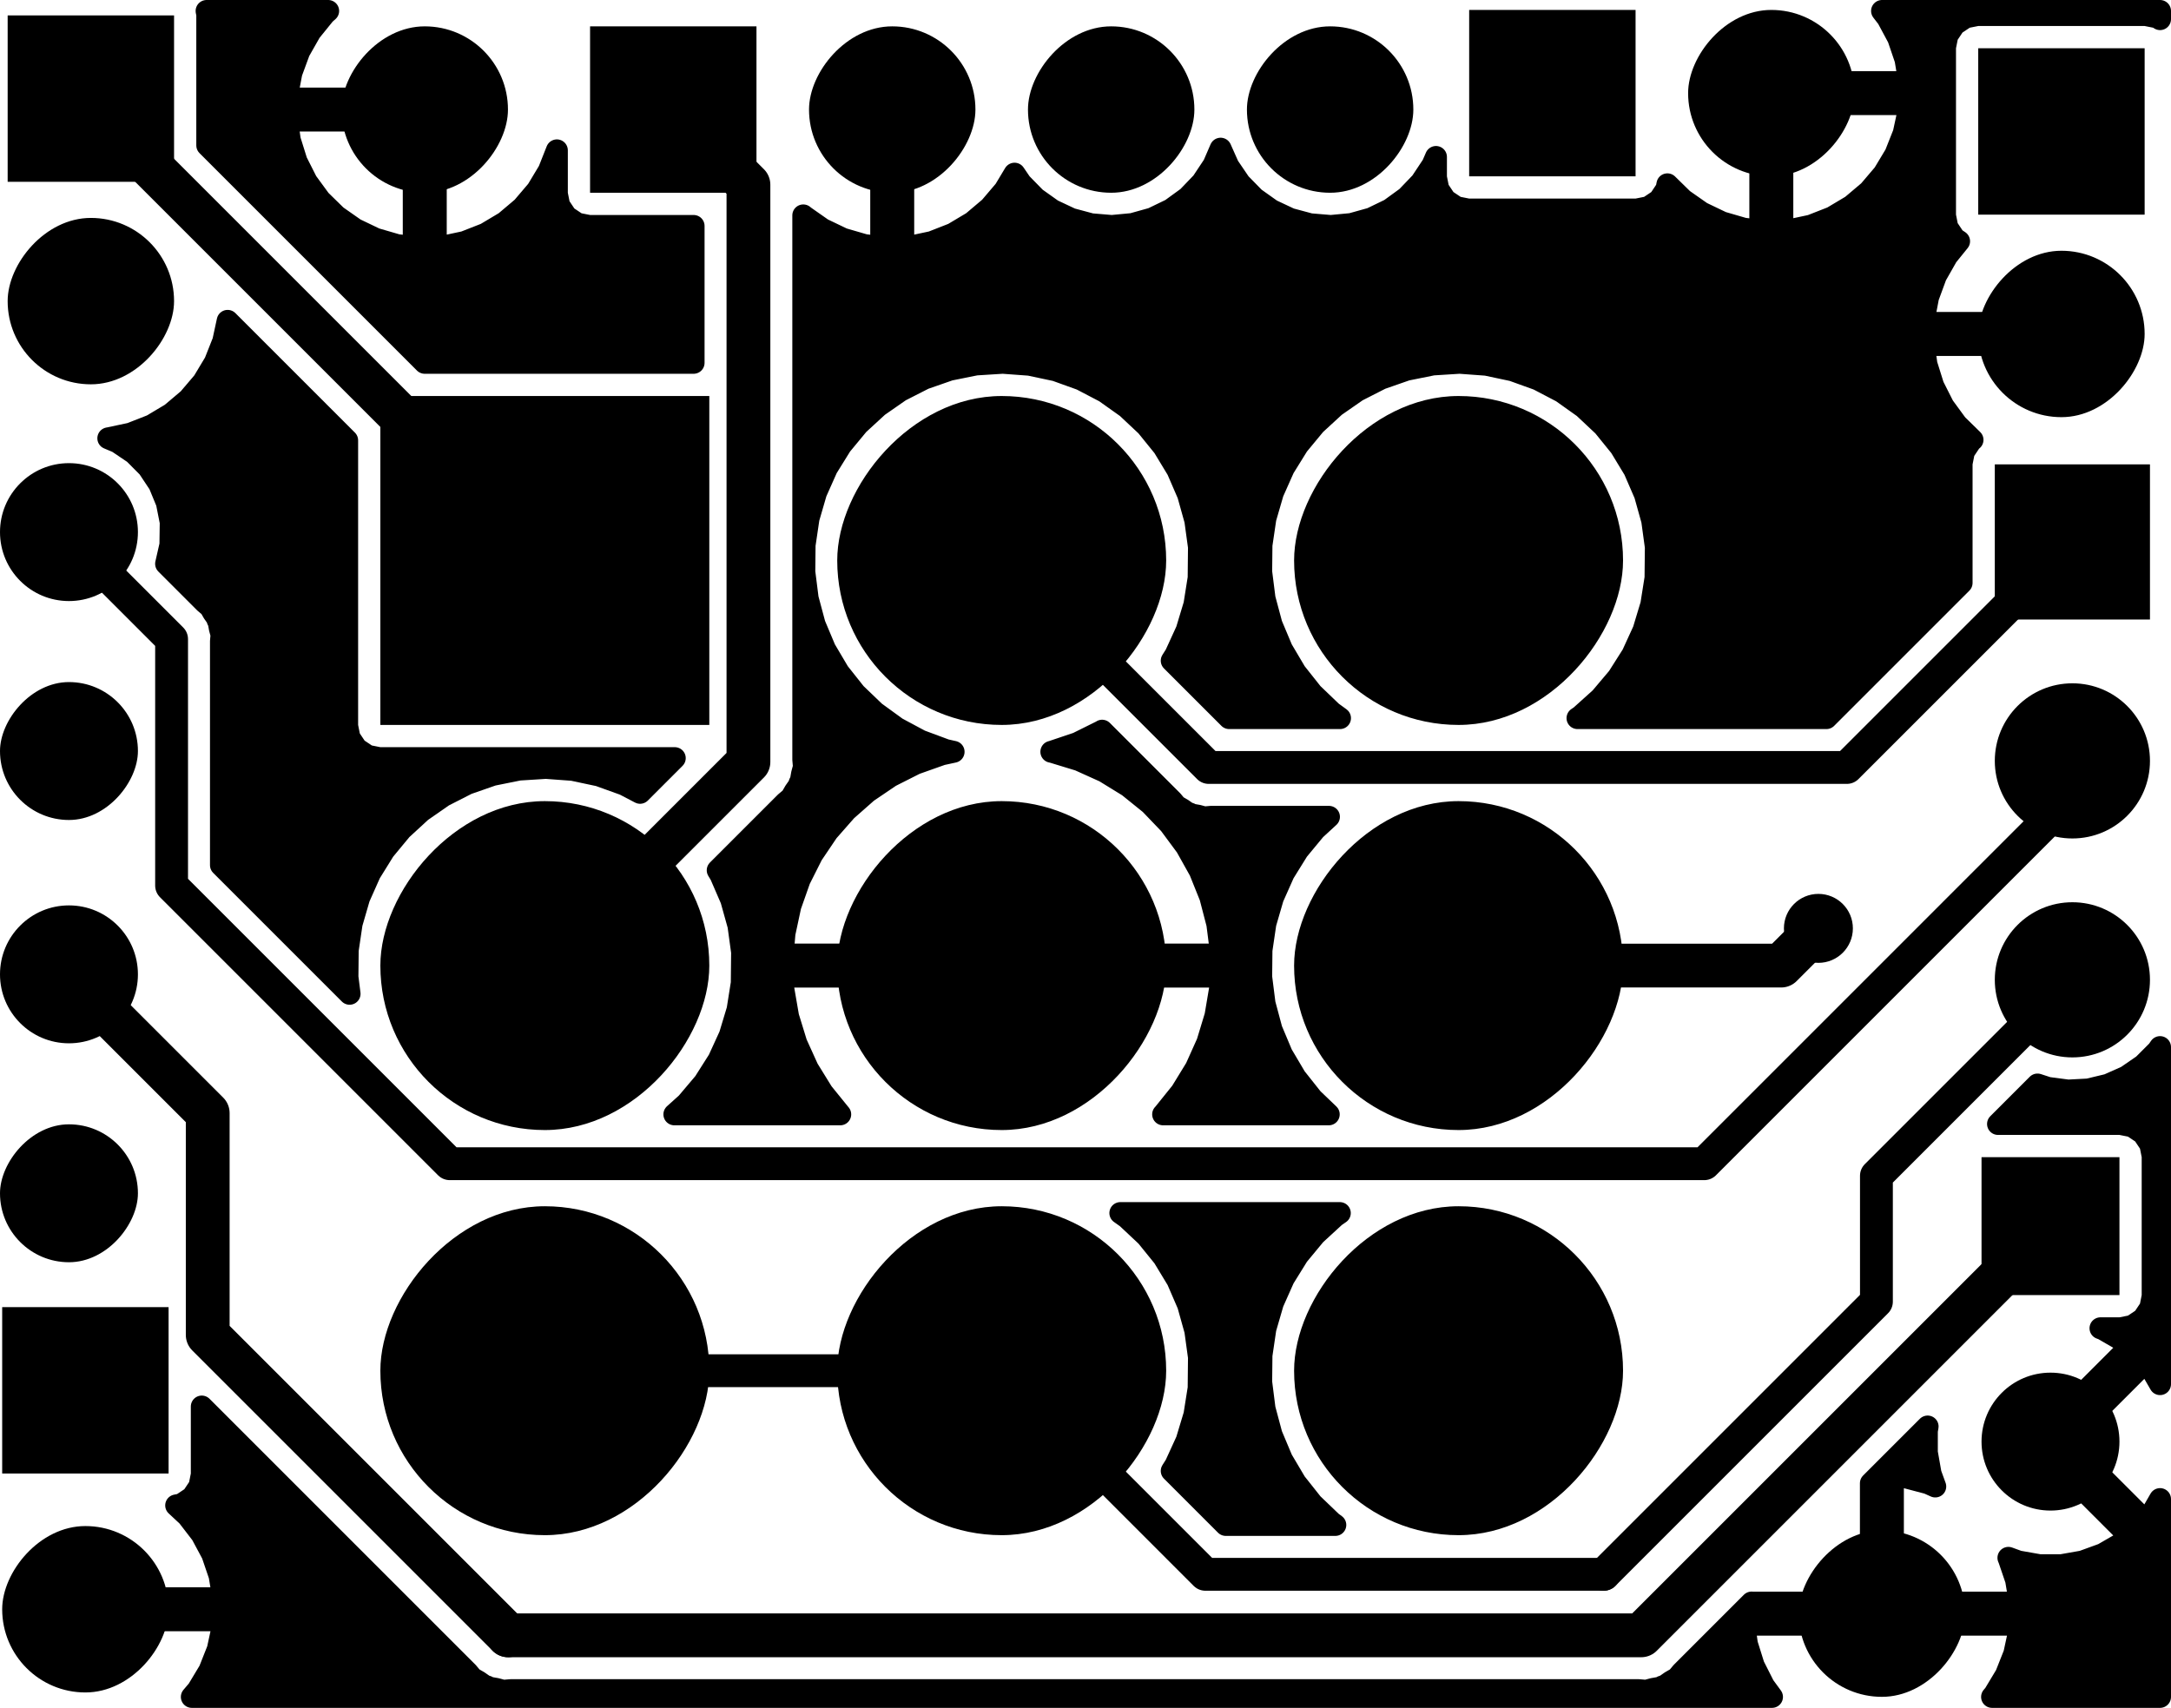 <svg version="1.1" xmlns="http://www.w3.org/2000/svg" xmlns:xlink="http://www.w3.org/1999/xlink" stroke-linecap="round" stroke-linejoin="round" stroke-width="0" fill-rule="evenodd" width="25.185mm" height="19.814mm" viewBox="136106 -103252 25185.001 19814" id="u33qTQ3N_O99dTa6FZZf"><defs><rect x="-965.2" y="-965.2" width="1930.4" height="1930.4" rx="965.2" ry="965.2" id="u33qTQ3N_O99dTa6FZZf_pad-10"/><rect x="-800" y="-800" width="1600" height="1600" rx="800" ry="800" id="u33qTQ3N_O99dTa6FZZf_pad-11"/><circle cx="0" cy="0" r="800" id="u33qTQ3N_O99dTa6FZZf_pad-12"/><rect x="-800" y="-800" width="1600" height="1600" id="u33qTQ3N_O99dTa6FZZf_pad-13"/><circle cx="0" cy="0" r="900" id="u33qTQ3N_O99dTa6FZZf_pad-14"/><rect x="-900" y="-900" width="1800" height="1800" id="u33qTQ3N_O99dTa6FZZf_pad-15"/><rect x="-965.2" y="-965.2" width="1930.4" height="1930.4" id="u33qTQ3N_O99dTa6FZZf_pad-16"/><rect x="-1908" y="-1908" width="3816" height="3816" rx="1908" ry="1908" id="u33qTQ3N_O99dTa6FZZf_pad-17"/><rect x="-1908" y="-1908" width="3816" height="3816" id="u33qTQ3N_O99dTa6FZZf_pad-18"/><circle cx="0" cy="0" r="400" id="u33qTQ3N_O99dTa6FZZf_pad-19"/></defs><g transform="translate(0,-186690) scale(1,-1)" fill="currentColor" stroke="currentColor"><use xlink:href="#u33qTQ3N_O99dTa6FZZf_pad-10" x="157937.2" y="-102158.8"/><use xlink:href="#u33qTQ3N_O99dTa6FZZf_pad-10" x="141033.5" y="-84709"/><use xlink:href="#u33qTQ3N_O99dTa6FZZf_pad-11" x="136906" y="-92151.2"/><use xlink:href="#u33qTQ3N_O99dTa6FZZf_pad-12" x="136906" y="-89611.2"/><use xlink:href="#u33qTQ3N_O99dTa6FZZf_pad-12" x="159893" y="-100163"/><use xlink:href="#u33qTQ3N_O99dTa6FZZf_pad-13" x="159893" y="-97663"/><use xlink:href="#u33qTQ3N_O99dTa6FZZf_pad-14" x="160147" y="-94805.5"/><use xlink:href="#u33qTQ3N_O99dTa6FZZf_pad-14" x="160147" y="-92265.5"/><use xlink:href="#u33qTQ3N_O99dTa6FZZf_pad-15" x="160147" y="-89725.5"/><use xlink:href="#u33qTQ3N_O99dTa6FZZf_pad-16" x="137160" y="-84582"/><use xlink:href="#u33qTQ3N_O99dTa6FZZf_pad-10" x="137160" y="-86931.5"/><use xlink:href="#u33qTQ3N_O99dTa6FZZf_pad-16" x="160020" y="-84963"/><use xlink:href="#u33qTQ3N_O99dTa6FZZf_pad-10" x="160020" y="-87312.5"/><use xlink:href="#u33qTQ3N_O99dTa6FZZf_pad-10" x="156654.5" y="-84518.5"/><use xlink:href="#u33qTQ3N_O99dTa6FZZf_pad-16" x="154114.5" y="-84518.5"/><use xlink:href="#u33qTQ3N_O99dTa6FZZf_pad-10" x="137096.5" y="-102108"/><use xlink:href="#u33qTQ3N_O99dTa6FZZf_pad-16" x="137096.5" y="-99568"/><use xlink:href="#u33qTQ3N_O99dTa6FZZf_pad-17" x="153026.4" y="-99340.4"/><use xlink:href="#u33qTQ3N_O99dTa6FZZf_pad-17" x="153026.4" y="-94640.4"/><use xlink:href="#u33qTQ3N_O99dTa6FZZf_pad-17" x="153026.4" y="-89940.4"/><use xlink:href="#u33qTQ3N_O99dTa6FZZf_pad-17" x="147726.4" y="-99340.4"/><use xlink:href="#u33qTQ3N_O99dTa6FZZf_pad-17" x="147726.4" y="-94640.4"/><use xlink:href="#u33qTQ3N_O99dTa6FZZf_pad-17" x="147726.4" y="-89940.4"/><use xlink:href="#u33qTQ3N_O99dTa6FZZf_pad-17" x="142426.4" y="-99340.4"/><use xlink:href="#u33qTQ3N_O99dTa6FZZf_pad-17" x="142426.4" y="-94640.4"/><use xlink:href="#u33qTQ3N_O99dTa6FZZf_pad-18" x="142426.4" y="-89940.4"/><use xlink:href="#u33qTQ3N_O99dTa6FZZf_pad-10" x="151536.4" y="-84709"/><use xlink:href="#u33qTQ3N_O99dTa6FZZf_pad-10" x="148996.4" y="-84709"/><use xlink:href="#u33qTQ3N_O99dTa6FZZf_pad-10" x="146456.4" y="-84709"/><use xlink:href="#u33qTQ3N_O99dTa6FZZf_pad-16" x="143916.4" y="-84709"/><use xlink:href="#u33qTQ3N_O99dTa6FZZf_pad-11" x="136906" y="-97282"/><use xlink:href="#u33qTQ3N_O99dTa6FZZf_pad-12" x="136906" y="-94742"/><use xlink:href="#u33qTQ3N_O99dTa6FZZf_pad-19" x="150393.4" y="-100457"/><use xlink:href="#u33qTQ3N_O99dTa6FZZf_pad-19" x="140106.4" y="-92913.2"/><use xlink:href="#u33qTQ3N_O99dTa6FZZf_pad-19" x="157200.6" y="-94208.6"/><path d="M 143916.4 -84709 144788.401 -85581.001 144788.401 -92278.399 142426.4 -94640.4 M 147449.389 -102410.411 142000.649 -102410.411 M 147449.389 -102410.411 155145.589 -102410.411 159893 -97663 M 157937.2 -102158.8 157454.6 -102158.8" fill="none" stroke-width="508"/><path d="M 154710.599 -101702.401 157873.7 -98539.3 157873.7 -97078.8 160147 -94805.5" fill="none" stroke-width="381"/><path d="M 159893 -98027.398 159893 -97663" fill="none" stroke-width="609.6"/><path d="M 147726.4 -89940.4 150127.899 -92341.899 157530.601 -92341.899 160147 -89725.5" fill="none" stroke-width="381"/><path d="M 153026.4 -94640.4 156768.8 -94640.4 157200.6 -94208.6" fill="none" stroke-width="508"/><path d="M 160147 -92265.5 160147 -92668.974 155877.073 -96938.901 M 138096.501 -93712.283 138096.501 -90852.501 M 155877.073 -96938.901 141323.119 -96938.901 138096.501 -93712.283 M 138096.501 -90852.501 136906 -89662" fill="none" stroke-width="381"/><path d="M 142000.649 -102410.411 138515.701 -98925.463 138515.701 -96351.701 136906 -94742" fill="none" stroke-width="508"/><path d="M 150088.401 -101702.401 154710.599 -101702.401 M 147726.4 -99340.4 150088.401 -101702.401" fill="none" stroke-width="381"/><path d="M 137160 -84674 142426.4 -89940.4" fill="none" stroke-width="508"/><path d="M 142426.4 -99340.4 147726.4 -99340.4" fill="none" stroke-width="381"/><path d="M 161164.001 -99496.44 161060.053 -99316.397 160936.844 -99300.177 160126.21 -100110.809 160126.21 -100215.191 160936.844 -101025.823 161060.053 -101009.603 161164.001 -100829.56 161164.001 -103125 159214.961 -103125 159236.966 -103099.144 159243.001 -103090.746 159373.095 -102874.231 159377.677 -102864.961 159470.663 -102630.106 159473.67 -102620.211 159525.485 -102380.553 159449.836 -102286.8 156427.719 -102286.8 156352.375 -102373.474 156371.064 -102506.444 156373.337 -102516.532 156448.873 -102757.566 156452.764 -102767.148 156566.652 -102992.608 156572.055 -103001.426 156662.498 -103125 138331.026 -103125 138396.266 -103048.344 138402.301 -103039.946 138532.395 -102823.431 138536.977 -102814.161 138629.963 -102579.306 138632.97 -102569.411 138684.785 -102329.753 138609.136 -102236 136968.5 -102235.999 136968.501 -101980 138606.134 -101980.001 138681.619 -101890.992 138653.675 -101722.196 138651.155 -101712.166 138569.753 -101473.05 138565.63 -101463.566 138446.267 -101240.955 138440.649 -101232.271 138286.531 -101032.146 138279.572 -101024.497 138149.48 -100903.184 138197.558 -100893.621 138220.489 -100884.123 138325.144 -100814.195 138342.695 -100796.644 138412.623 -100691.989 138422.121 -100669.058 138445.463 -100551.71 138446.676 -100539.39 138446.676 -99755.876 141531.296 -102840.496 141578.335 -102896.556 141595.224 -102910.727 141658.604 -102947.321 141718.548 -102989.294 141738.529 -102998.611 141755.161 -103003.068 141770.076 -103011.678 141790.793 -103019.219 141862.862 -103031.926 141933.55 -103050.867 141955.513 -103052.788 142028.411 -103046.411 155117.838 -103046.411 155190.724 -103052.787 155212.686 -103050.866 155283.362 -103031.929 155355.446 -103019.219 155376.162 -103011.678 155391.077 -103003.068 155407.709 -102998.611 155427.69 -102989.294 155487.634 -102947.321 155551.014 -102910.727 155567.902 -102896.557 155614.947 -102840.492 156425.667 -102029.772 156426.518 -102030.8 157735.391 -102030.8 157809.2 -101956.991 157809.2 -100646.239 158467.799 -99987.64 158459.959 -100032.103 158459 -100043.064 158459 -100282.936 158459.959 -100293.897 158501.613 -100530.126 158504.46 -100540.753 158556.513 -100683.768 158477.583 -100648.295 158467.834 -100644.843 158223.623 -100580.319 158213.442 -100578.506 158147.602 -100572.282 158065.2 -100647.261 158065.2 -101956.991 158139.009 -102030.8 159446.834 -102030.8 159522.319 -101941.791 159494.374 -101772.996 159491.855 -101762.966 159410.453 -101523.85 159406.33 -101514.366 159404.685 -101511.299 159515.247 -101551.54 159525.874 -101554.387 159762.103 -101596.041 159773.064 -101597 160012.936 -101597 160023.897 -101596.041 160260.126 -101554.387 160270.753 -101551.54 160496.16 -101469.498 160506.132 -101464.848 160739.603 -101330.053 160755.823 -101206.844 159711.98 -100163 159982.095 -99892.885 160755.823 -99119.156 160739.603 -98995.947 160506.132 -98861.152 160496.16 -98856.502 160472.735 -98847.976 160699.19 -98847.976 160711.51 -98846.763 160828.858 -98823.421 160851.789 -98813.923 160956.444 -98743.995 160973.995 -98726.444 161043.923 -98621.789 161053.421 -98598.858 161076.763 -98481.51 161077.976 -98469.19 161077.976 -96856.81 161076.763 -96844.49 161053.421 -96727.142 161043.923 -96704.211 160973.995 -96599.556 160956.444 -96582.005 160851.789 -96512.077 160828.858 -96502.579 160711.51 -96479.237 160699.19 -96478.024 159284.111 -96478.024 159742.204 -96019.931 159857.782 -96057.484 159869.051 -96060.034 160090.781 -96089.225 160102.325 -96089.679 160325.663 -96077.975 160337.097 -96076.317 160554.561 -96024.108 160565.502 -96020.394 160769.81 -95929.43 160779.89 -95923.785 160964.201 -95797.112 160973.084 -95789.724 161131.224 -95631.584 161138.612 -95622.701 161164.001 -95585.76 161164.001 -99496.44"/><path d="M 161164.001 -99496.44 161060.053 -99316.397 160936.844 -99300.177 160126.21 -100110.809 160126.21 -100215.191 160936.844 -101025.823 161060.053 -101009.603 161164.001 -100829.56 161164.001 -103125 159214.961 -103125 159236.966 -103099.144 159243.001 -103090.746 159373.095 -102874.231 159377.677 -102864.961 159470.663 -102630.106 159473.67 -102620.211 159525.485 -102380.553 159449.836 -102286.8 156427.719 -102286.8 156352.375 -102373.474 156371.064 -102506.444 156373.337 -102516.532 156448.873 -102757.566 156452.764 -102767.148 156566.652 -102992.608 156572.055 -103001.426 156662.498 -103125 138331.026 -103125 138396.266 -103048.344 138402.301 -103039.946 138532.395 -102823.431 138536.977 -102814.161 138629.963 -102579.306 138632.97 -102569.411 138684.785 -102329.753 138609.136 -102236 136968.5 -102235.999 136968.501 -101980 138606.134 -101980.001 138681.619 -101890.992 138653.675 -101722.196 138651.155 -101712.166 138569.753 -101473.05 138565.63 -101463.566 138446.267 -101240.955 138440.649 -101232.271 138286.531 -101032.146 138279.572 -101024.497 138149.48 -100903.184 138197.558 -100893.621 138220.489 -100884.123 138325.144 -100814.195 138342.695 -100796.644 138412.623 -100691.989 138422.121 -100669.058 138445.463 -100551.71 138446.676 -100539.39 138446.676 -99755.876 141531.296 -102840.496 141578.335 -102896.556 141595.224 -102910.727 141658.604 -102947.321 141718.548 -102989.294 141738.529 -102998.611 141755.161 -103003.068 141770.076 -103011.678 141790.793 -103019.219 141862.862 -103031.926 141933.55 -103050.867 141955.513 -103052.788 142028.411 -103046.411 155117.838 -103046.411 155190.724 -103052.787 155212.686 -103050.866 155283.362 -103031.929 155355.446 -103019.219 155376.162 -103011.678 155391.077 -103003.068 155407.709 -102998.611 155427.69 -102989.294 155487.634 -102947.321 155551.014 -102910.727 155567.902 -102896.557 155614.947 -102840.492 156425.667 -102029.772 156426.518 -102030.8 157735.391 -102030.8 157809.2 -101956.991 157809.2 -100646.239 158467.799 -99987.64 158459.959 -100032.103 158459 -100043.064 158459 -100282.936 158459.959 -100293.897 158501.613 -100530.126 158504.46 -100540.753 158556.513 -100683.768 158477.583 -100648.295 158467.834 -100644.843 158223.623 -100580.319 158213.442 -100578.506 158147.602 -100572.282 158065.2 -100647.261 158065.2 -101956.991 158139.009 -102030.8 159446.834 -102030.8 159522.319 -101941.791 159494.374 -101772.996 159491.855 -101762.966 159410.453 -101523.85 159406.33 -101514.366 159404.685 -101511.299 159515.247 -101551.54 159525.874 -101554.387 159762.103 -101596.041 159773.064 -101597 160012.936 -101597 160023.897 -101596.041 160260.126 -101554.387 160270.753 -101551.54 160496.16 -101469.498 160506.132 -101464.848 160739.603 -101330.053 160755.823 -101206.844 159711.98 -100163 159982.095 -99892.885 160755.823 -99119.156 160739.603 -98995.947 160506.132 -98861.152 160496.16 -98856.502 160472.735 -98847.976 160699.19 -98847.976 160711.51 -98846.763 160828.858 -98823.421 160851.789 -98813.923 160956.444 -98743.995 160973.995 -98726.444 161043.923 -98621.789 161053.421 -98598.858 161076.763 -98481.51 161077.976 -98469.19 161077.976 -96856.81 161076.763 -96844.49 161053.421 -96727.142 161043.923 -96704.211 160973.995 -96599.556 160956.444 -96582.005 160851.789 -96512.077 160828.858 -96502.579 160711.51 -96479.237 160699.19 -96478.024 159284.111 -96478.024 159742.204 -96019.931 159857.782 -96057.484 159869.051 -96060.034 160090.781 -96089.225 160102.325 -96089.679 160325.663 -96077.975 160337.097 -96076.317 160554.561 -96024.108 160565.502 -96020.394 160769.81 -95929.43 160779.89 -95923.785 160964.201 -95797.112 160973.084 -95789.724 161131.224 -95631.584 161138.612 -95622.701 161164.001 -95585.76 161164.001 -99496.44" fill="none" stroke-width="254"/><path d="M 151596.034 -97548.152 151589.338 -97553.516 151366.033 -97758.857 151360.127 -97765.08 151166.755 -97998.826 151161.748 -98005.794 151001.888 -98263.622 150997.873 -98271.204 150874.483 -98548.342 150871.535 -98556.399 150786.898 -98847.719 150785.07 -98856.102 150740.754 -99156.212 150740.081 -99164.766 150736.904 -99468.114 150737.398 -99476.68 150775.42 -99777.653 150777.072 -99786.072 150855.589 -100079.101 150858.368 -100087.218 150975.927 -100366.879 150979.782 -100374.544 151134.207 -100635.663 151139.067 -100642.734 151327.501 -100880.479 151333.276 -100886.824 151552.232 -101096.797 151558.814 -101102.301 151596.802 -101129.901 150325.538 -101129.901 149698.539 -100502.903 149739.526 -100438.319 149743.62 -100430.779 149869.905 -100154.949 149872.937 -100146.923 149960.619 -99856.505 149962.535 -99848.142 150010.043 -99548.186 150010.817 -99538.977 150014.474 -99189.706 150013.894 -99180.484 149972.678 -98879.6 149970.938 -98871.198 149889.357 -98579.008 149886.493 -98570.921 149766.012 -98292.505 149762.077 -98284.881 149604.926 -98025.393 149599.992 -98018.374 149409.079 -97782.615 149403.238 -97776.33 149182.095 -97568.662 149175.455 -97563.228 149102.528 -97511.401 151648.912 -97511.401 151596.034 -97548.152"/><path d="M 151596.034 -97548.152 151589.338 -97553.516 151366.033 -97758.857 151360.127 -97765.08 151166.755 -97998.826 151161.748 -98005.794 151001.888 -98263.622 150997.873 -98271.204 150874.483 -98548.342 150871.535 -98556.399 150786.898 -98847.719 150785.07 -98856.102 150740.754 -99156.212 150740.081 -99164.766 150736.904 -99468.114 150737.398 -99476.68 150775.42 -99777.653 150777.072 -99786.072 150855.589 -100079.101 150858.368 -100087.218 150975.927 -100366.879 150979.782 -100374.544 151134.207 -100635.663 151139.067 -100642.734 151327.501 -100880.479 151333.276 -100886.824 151552.232 -101096.797 151558.814 -101102.301 151596.802 -101129.901 150325.538 -101129.901 149698.539 -100502.903 149739.526 -100438.319 149743.62 -100430.779 149869.905 -100154.949 149872.937 -100146.923 149960.619 -99856.505 149962.535 -99848.142 150010.043 -99548.186 150010.817 -99538.977 150014.474 -99189.706 150013.894 -99180.484 149972.678 -98879.6 149970.938 -98871.198 149889.357 -98579.008 149886.493 -98570.921 149766.012 -98292.505 149762.077 -98284.881 149604.926 -98025.393 149599.992 -98018.374 149409.079 -97782.615 149403.238 -97776.33 149182.095 -97568.662 149175.455 -97563.228 149102.528 -97511.401 151648.912 -97511.401 151596.034 -97548.152" fill="none" stroke-width="254"/><path d="M 161164 -83660.248 161143.989 -83646.877 161121.058 -83637.379 161003.71 -83614.037 160991.39 -83612.824 159048.61 -83612.824 159036.29 -83614.037 158918.942 -83637.379 158896.011 -83646.877 158791.356 -83716.805 158773.805 -83734.356 158703.877 -83839.011 158694.379 -83861.942 158671.037 -83979.29 158669.824 -83991.61 158669.824 -85934.39 158671.037 -85946.71 158694.379 -86064.058 158703.877 -86086.989 158773.805 -86191.644 158791.356 -86209.195 158833.013 -86237.029 158697.647 -86404.193 158691.82 -86412.736 158567.054 -86632.364 158562.699 -86641.744 158475.479 -86878.8 158472.716 -86888.766 158433.731 -87093.131 158509.318 -87184.5 160148 -87184.5 160148 -87440.5 158510.519 -87440.5 158435.175 -87527.174 158453.864 -87660.144 158456.137 -87670.232 158531.673 -87911.266 158535.564 -87920.848 158649.452 -88146.308 158654.855 -88155.126 158804.038 -88358.958 158810.809 -88366.775 158988.755 -88541.031 158983.556 -88544.505 158966.005 -88562.056 158896.077 -88666.711 158886.579 -88689.642 158863.237 -88806.99 158862.024 -88819.31 158862.024 -90200.84 157293.466 -91769.399 154405.738 -91769.399 154437.919 -91747.529 154444.67 -91742.235 154670.114 -91539.245 154676.085 -91533.083 154871.895 -91301.374 154876.975 -91294.459 155039.526 -91038.319 155043.62 -91030.779 155169.905 -90754.949 155172.937 -90746.923 155260.619 -90456.505 155262.535 -90448.142 155310.043 -90148.186 155310.817 -90138.977 155314.474 -89789.706 155313.894 -89780.484 155272.678 -89479.6 155270.938 -89471.198 155189.357 -89179.008 155186.493 -89170.921 155066.012 -88892.505 155062.077 -88884.881 154904.926 -88625.393 154899.992 -88618.374 154709.079 -88382.615 154703.238 -88376.33 154482.095 -88168.662 154475.455 -88163.228 154228.174 -87987.494 154220.858 -87983.011 153952.014 -87842.463 153944.158 -87839.014 153658.729 -87736.254 153650.477 -87733.903 153353.741 -87670.829 153345.246 -87669.621 153042.697 -87647.403 153034.117 -87647.358 152731.35 -87666.406 152722.843 -87667.526 152425.464 -87727.489 152417.188 -87729.753 152130.697 -87829.519 152122.804 -87832.886 151852.505 -87970.611 151845.143 -87975.017 151596.034 -88148.152 151589.338 -88153.516 151366.033 -88358.857 151360.127 -88365.08 151166.755 -88598.826 151161.748 -88605.794 151001.888 -88863.622 150997.873 -88871.204 150874.483 -89148.342 150871.535 -89156.399 150786.898 -89447.719 150785.07 -89456.102 150740.754 -89756.212 150740.081 -89764.766 150736.904 -90068.114 150737.398 -90076.68 150775.42 -90377.653 150777.072 -90386.072 150855.589 -90679.101 150858.368 -90687.218 150975.927 -90966.879 150979.782 -90974.544 151134.207 -91235.663 151139.067 -91242.734 151327.501 -91480.479 151333.276 -91486.824 151552.232 -91696.797 151558.814 -91702.301 151651.167 -91769.399 150365.036 -91769.399 149698.54 -91102.903 149739.526 -91038.319 149743.62 -91030.779 149869.905 -90754.949 149872.937 -90746.923 149960.619 -90456.505 149962.535 -90448.142 150010.043 -90148.186 150010.817 -90138.977 150014.474 -89789.706 150013.894 -89780.484 149972.678 -89479.6 149970.938 -89471.198 149889.357 -89179.008 149886.493 -89170.921 149766.012 -88892.505 149762.077 -88884.881 149604.926 -88625.393 149599.992 -88618.374 149409.079 -88382.615 149403.238 -88376.33 149182.095 -88168.662 149175.455 -88163.228 148928.174 -87987.494 148920.858 -87983.011 148652.014 -87842.463 148644.158 -87839.014 148358.729 -87736.254 148350.477 -87733.903 148053.741 -87670.829 148045.246 -87669.621 147742.697 -87647.403 147734.117 -87647.358 147431.35 -87666.406 147422.843 -87667.526 147125.464 -87727.489 147117.188 -87729.753 146830.697 -87829.519 146822.804 -87832.886 146552.505 -87970.611 146545.143 -87975.017 146296.034 -88148.152 146289.338 -88153.516 146066.033 -88358.857 146060.127 -88365.08 145866.755 -88598.826 145861.748 -88605.794 145701.888 -88863.622 145697.873 -88871.204 145574.483 -89148.342 145571.535 -89156.399 145486.898 -89447.719 145485.07 -89456.102 145440.754 -89756.212 145440.081 -89764.766 145436.904 -90068.114 145437.398 -90076.68 145475.42 -90377.653 145477.072 -90386.072 145555.589 -90679.101 145558.368 -90687.218 145675.927 -90966.879 145679.782 -90974.544 145834.207 -91235.663 145839.067 -91242.734 146027.501 -91480.479 146033.276 -91486.824 146252.232 -91696.797 146258.814 -91702.301 146504.242 -91880.614 146511.51 -91885.173 146778.866 -92028.528 146786.686 -92032.059 147071.025 -92137.804 147079.251 -92140.241 147168.571 -92160.206 147034.633 -92189.165 147026.909 -92191.358 146728.775 -92296.933 146721.392 -92300.09 146439.09 -92442.691 146432.168 -92446.761 146170.273 -92624.076 146163.924 -92628.992 145926.683 -92838.148 145921.011 -92843.831 145712.268 -93081.437 145707.363 -93087.794 145530.505 -93349.998 145526.448 -93356.927 145384.339 -93639.478 145381.195 -93646.867 145276.141 -93945.185 145273.962 -93952.913 145207.665 -94262.161 145206.485 -94270.103 145192.977 -94430.973 145267.853 -94512.4 147524.592 -94512.401 147524.593 -94512.4 150186.626 -94512.401 150261.885 -94426.886 150227.765 -94160.538 150226.239 -94152.654 150146.516 -93846.593 150144.002 -93838.968 150026.035 -93545.516 150022.572 -93538.271 149868.275 -93262.188 149863.919 -93255.442 149675.791 -93001.203 149670.613 -92995.066 149451.706 -92766.791 149445.791 -92761.361 149199.652 -92562.752 149193.095 -92558.118 148923.716 -92392.395 148916.623 -92388.631 148628.369 -92258.479 148620.855 -92255.647 148318.399 -92163.178 148310.587 -92161.324 148302.092 -92159.872 148304.13 -92159.483 148312.429 -92157.306 148599.95 -92060.544 148607.877 -92057.261 148879.604 -91922.374 148887.011 -91918.046 148891.416 -91915.053 149705.413 -92729.051 149747.031 -92778.65 149763.921 -92792.822 149820.005 -92825.201 149873.048 -92862.342 149893.028 -92871.659 149906.923 -92875.382 149919.38 -92882.574 149940.096 -92890.114 150003.864 -92901.359 150066.42 -92918.121 150088.383 -92920.042 150152.889 -92914.399 151523.129 -92914.399 151366.033 -93058.857 151360.127 -93065.08 151166.755 -93298.826 151161.748 -93305.794 151001.888 -93563.622 150997.873 -93571.204 150874.483 -93848.342 150871.535 -93856.399 150786.898 -94147.719 150785.07 -94156.102 150740.754 -94456.212 150740.081 -94464.766 150736.904 -94768.114 150737.398 -94776.68 150775.42 -95077.653 150777.072 -95086.072 150855.589 -95379.101 150858.368 -95387.218 150975.927 -95666.879 150979.782 -95674.544 151134.207 -95935.663 151139.067 -95942.734 151327.501 -96180.479 151333.276 -96186.824 151520.536 -96366.401 149598.895 -96366.401 149603.017 -96362.434 149608.437 -96356.509 149806.616 -96110.024 149811.239 -96103.459 149976.491 -95833.789 149980.242 -95826.69 150109.891 -95538.211 150112.709 -95530.692 150204.652 -95228.075 150206.492 -95220.26 150267.807 -94857.745 150192.305 -94768.4 147928.208 -94768.399 147928.207 -94768.4 145265.318 -94768.399 145190.9 -94846.134 145193.654 -94909.266 145194.514 -94917.252 145248.347 -95228.914 145250.215 -95236.723 145343.213 -95539.015 145346.057 -95546.524 145476.711 -95834.55 145480.487 -95841.637 145646.681 -96110.727 145651.327 -96117.276 145850.365 -96363.068 145853.435 -96366.401 143928.892 -96366.401 144070.114 -96239.245 144076.085 -96233.083 144271.895 -96001.374 144276.975 -95994.459 144439.526 -95738.319 144443.62 -95730.779 144569.905 -95454.949 144572.937 -95446.923 144660.619 -95156.505 144662.535 -95148.142 144710.043 -94848.186 144710.817 -94838.977 144714.474 -94489.706 144713.894 -94480.484 144672.678 -94179.6 144670.938 -94171.198 144589.357 -93879.008 144586.493 -93870.921 144466.012 -93592.505 144462.077 -93584.881 144431.631 -93534.608 145218.487 -92747.752 145274.546 -92700.713 145288.717 -92683.824 145325.308 -92620.449 145367.284 -92560.501 145376.602 -92540.518 145381.059 -92523.885 145389.668 -92508.974 145397.208 -92488.256 145409.917 -92416.186 145428.857 -92345.498 145430.778 -92323.535 145424.401 -92250.637 145424.401 -85936.793 145427.68 -85940.004 145435.637 -85946.61 145642.548 -86091.492 145651.477 -86096.71 145879.273 -86205.851 145888.935 -86209.54 146131.498 -86280.012 146141.632 -86282.073 146243.709 -86294.246 146328.4 -86219.054 146328.4 -84581 146584.4 -84581 146584.4 -86221.301 146677.812 -86296.944 146912.445 -86247.07 146922.35 -86244.099 147157.528 -86151.933 147166.815 -86147.384 147383.782 -86018.046 147392.201 -86012.041 147585.13 -85849.003 147592.455 -85841.703 147756.166 -85649.344 147762.201 -85640.946 147875.294 -85452.725 147948.063 -85559.802 147955.171 -85568.488 148115.296 -85732 148123.829 -85739.288 148310.378 -85871.863 148320.068 -85877.525 148527.146 -85974.968 148537.686 -85978.825 148758.746 -86038.058 148769.802 -86039.988 148997.857 -86059.138 149009.08 -86059.079 149236.923 -86037.542 149247.958 -86035.496 149468.387 -85973.951 149478.885 -85969.984 149684.931 -85870.378 149694.561 -85864.614 149879.712 -85730.095 149888.169 -85722.717 150046.572 -85557.536 150053.589 -85548.777 150180.237 -85358.157 150185.593 -85348.293 150265.857 -85162.813 150353.968 -85360.711 150359.426 -85370.517 150488.063 -85559.802 150495.171 -85568.488 150655.296 -85732 150663.829 -85739.288 150850.378 -85871.863 150860.068 -85877.525 151067.146 -85974.968 151077.686 -85978.825 151298.746 -86038.058 151309.802 -86039.988 151537.857 -86059.138 151549.08 -86059.079 151776.923 -86037.542 151787.958 -86035.496 152008.387 -85973.951 152018.885 -85969.984 152224.931 -85870.378 152234.561 -85864.614 152419.712 -85730.095 152428.169 -85722.717 152586.572 -85557.536 152593.589 -85548.777 152720.237 -85358.157 152725.593 -85348.293 152764.324 -85258.791 152764.324 -85489.89 152765.537 -85502.21 152788.879 -85619.558 152798.377 -85642.489 152868.305 -85747.144 152885.856 -85764.695 152990.511 -85834.623 153013.442 -85844.121 153130.79 -85867.463 153143.11 -85868.676 155085.89 -85868.676 155098.21 -85867.463 155215.558 -85844.121 155238.489 -85834.623 155343.144 -85764.695 155360.695 -85747.144 155430.623 -85642.489 155440.121 -85619.558 155448.755 -85576.15 155625.78 -85749.504 155633.737 -85756.11 155840.648 -85900.992 155849.577 -85906.21 156077.373 -86015.351 156087.035 -86019.04 156329.598 -86089.512 156339.732 -86091.573 156441.809 -86103.746 156526.5 -86028.554 156526.5 -84720.309 156782.5 -84720.309 156782.5 -86030.801 156875.912 -86106.444 157110.545 -86056.57 157120.45 -86053.599 157355.628 -85961.433 157364.915 -85956.884 157581.882 -85827.546 157590.301 -85821.541 157783.23 -85658.503 157790.555 -85651.203 157954.266 -85458.844 157960.301 -85450.446 158090.395 -85233.931 158094.977 -85224.661 158187.963 -84989.806 158190.97 -84979.911 158242.785 -84740.253 158167.136 -84646.5 156856.309 -84646.5 156782.5 -84720.309 156526.5 -84720.309 156526.5 -84390.5 158164.134 -84390.5 158239.619 -84301.491 158211.674 -84132.696 158209.155 -84122.666 158127.753 -83883.55 158123.63 -83874.066 158004.267 -83651.455 157998.649 -83642.771 157938.757 -83565 161164 -83565 161164 -83660.248"/><path d="M 161164 -83660.248 161143.989 -83646.877 161121.058 -83637.379 161003.71 -83614.037 160991.39 -83612.824 159048.61 -83612.824 159036.29 -83614.037 158918.942 -83637.379 158896.011 -83646.877 158791.356 -83716.805 158773.805 -83734.356 158703.877 -83839.011 158694.379 -83861.942 158671.037 -83979.29 158669.824 -83991.61 158669.824 -85934.39 158671.037 -85946.71 158694.379 -86064.058 158703.877 -86086.989 158773.805 -86191.644 158791.356 -86209.195 158833.013 -86237.029 158697.647 -86404.193 158691.82 -86412.736 158567.054 -86632.364 158562.699 -86641.744 158475.479 -86878.8 158472.716 -86888.766 158433.731 -87093.131 158509.318 -87184.5 160148 -87184.5 160148 -87440.5 158510.519 -87440.5 158435.175 -87527.174 158453.864 -87660.144 158456.137 -87670.232 158531.673 -87911.266 158535.564 -87920.848 158649.452 -88146.308 158654.855 -88155.126 158804.038 -88358.958 158810.809 -88366.775 158988.755 -88541.031 158983.556 -88544.505 158966.005 -88562.056 158896.077 -88666.711 158886.579 -88689.642 158863.237 -88806.99 158862.024 -88819.31 158862.024 -90200.84 157293.466 -91769.399 154405.738 -91769.399 154437.919 -91747.529 154444.67 -91742.235 154670.114 -91539.245 154676.085 -91533.083 154871.895 -91301.374 154876.975 -91294.459 155039.526 -91038.319 155043.62 -91030.779 155169.905 -90754.949 155172.937 -90746.923 155260.619 -90456.505 155262.535 -90448.142 155310.043 -90148.186 155310.817 -90138.977 155314.474 -89789.706 155313.894 -89780.484 155272.678 -89479.6 155270.938 -89471.198 155189.357 -89179.008 155186.493 -89170.921 155066.012 -88892.505 155062.077 -88884.881 154904.926 -88625.393 154899.992 -88618.374 154709.079 -88382.615 154703.238 -88376.33 154482.095 -88168.662 154475.455 -88163.228 154228.174 -87987.494 154220.858 -87983.011 153952.014 -87842.463 153944.158 -87839.014 153658.729 -87736.254 153650.477 -87733.903 153353.741 -87670.829 153345.246 -87669.621 153042.697 -87647.403 153034.117 -87647.358 152731.35 -87666.406 152722.843 -87667.526 152425.464 -87727.489 152417.188 -87729.753 152130.697 -87829.519 152122.804 -87832.886 151852.505 -87970.611 151845.143 -87975.017 151596.034 -88148.152 151589.338 -88153.516 151366.033 -88358.857 151360.127 -88365.08 151166.755 -88598.826 151161.748 -88605.794 151001.888 -88863.622 150997.873 -88871.204 150874.483 -89148.342 150871.535 -89156.399 150786.898 -89447.719 150785.07 -89456.102 150740.754 -89756.212 150740.081 -89764.766 150736.904 -90068.114 150737.398 -90076.68 150775.42 -90377.653 150777.072 -90386.072 150855.589 -90679.101 150858.368 -90687.218 150975.927 -90966.879 150979.782 -90974.544 151134.207 -91235.663 151139.067 -91242.734 151327.501 -91480.479 151333.276 -91486.824 151552.232 -91696.797 151558.814 -91702.301 151651.167 -91769.399 150365.036 -91769.399 149698.54 -91102.903 149739.526 -91038.319 149743.62 -91030.779 149869.905 -90754.949 149872.937 -90746.923 149960.619 -90456.505 149962.535 -90448.142 150010.043 -90148.186 150010.817 -90138.977 150014.474 -89789.706 150013.894 -89780.484 149972.678 -89479.6 149970.938 -89471.198 149889.357 -89179.008 149886.493 -89170.921 149766.012 -88892.505 149762.077 -88884.881 149604.926 -88625.393 149599.992 -88618.374 149409.079 -88382.615 149403.238 -88376.33 149182.095 -88168.662 149175.455 -88163.228 148928.174 -87987.494 148920.858 -87983.011 148652.014 -87842.463 148644.158 -87839.014 148358.729 -87736.254 148350.477 -87733.903 148053.741 -87670.829 148045.246 -87669.621 147742.697 -87647.403 147734.117 -87647.358 147431.35 -87666.406 147422.843 -87667.526 147125.464 -87727.489 147117.188 -87729.753 146830.697 -87829.519 146822.804 -87832.886 146552.505 -87970.611 146545.143 -87975.017 146296.034 -88148.152 146289.338 -88153.516 146066.033 -88358.857 146060.127 -88365.08 145866.755 -88598.826 145861.748 -88605.794 145701.888 -88863.622 145697.873 -88871.204 145574.483 -89148.342 145571.535 -89156.399 145486.898 -89447.719 145485.07 -89456.102 145440.754 -89756.212 145440.081 -89764.766 145436.904 -90068.114 145437.398 -90076.68 145475.42 -90377.653 145477.072 -90386.072 145555.589 -90679.101 145558.368 -90687.218 145675.927 -90966.879 145679.782 -90974.544 145834.207 -91235.663 145839.067 -91242.734 146027.501 -91480.479 146033.276 -91486.824 146252.232 -91696.797 146258.814 -91702.301 146504.242 -91880.614 146511.51 -91885.173 146778.866 -92028.528 146786.686 -92032.059 147071.025 -92137.804 147079.251 -92140.241 147168.571 -92160.206 147034.633 -92189.165 147026.909 -92191.358 146728.775 -92296.933 146721.392 -92300.09 146439.09 -92442.691 146432.168 -92446.761 146170.273 -92624.076 146163.924 -92628.992 145926.683 -92838.148 145921.011 -92843.831 145712.268 -93081.437 145707.363 -93087.794 145530.505 -93349.998 145526.448 -93356.927 145384.339 -93639.478 145381.195 -93646.867 145276.141 -93945.185 145273.962 -93952.913 145207.665 -94262.161 145206.485 -94270.103 145192.977 -94430.973 145267.853 -94512.4 147524.592 -94512.401 147524.593 -94512.4 150186.626 -94512.401 150261.885 -94426.886 150227.765 -94160.538 150226.239 -94152.654 150146.516 -93846.593 150144.002 -93838.968 150026.035 -93545.516 150022.572 -93538.271 149868.275 -93262.188 149863.919 -93255.442 149675.791 -93001.203 149670.613 -92995.066 149451.706 -92766.791 149445.791 -92761.361 149199.652 -92562.752 149193.095 -92558.118 148923.716 -92392.395 148916.623 -92388.631 148628.369 -92258.479 148620.855 -92255.647 148318.399 -92163.178 148310.587 -92161.324 148302.092 -92159.872 148304.13 -92159.483 148312.429 -92157.306 148599.95 -92060.544 148607.877 -92057.261 148879.604 -91922.374 148887.011 -91918.046 148891.416 -91915.053 149705.413 -92729.051 149747.031 -92778.65 149763.921 -92792.822 149820.005 -92825.201 149873.048 -92862.342 149893.028 -92871.659 149906.923 -92875.382 149919.38 -92882.574 149940.096 -92890.114 150003.864 -92901.359 150066.42 -92918.121 150088.383 -92920.042 150152.889 -92914.399 151523.129 -92914.399 151366.033 -93058.857 151360.127 -93065.08 151166.755 -93298.826 151161.748 -93305.794 151001.888 -93563.622 150997.873 -93571.204 150874.483 -93848.342 150871.535 -93856.399 150786.898 -94147.719 150785.07 -94156.102 150740.754 -94456.212 150740.081 -94464.766 150736.904 -94768.114 150737.398 -94776.68 150775.42 -95077.653 150777.072 -95086.072 150855.589 -95379.101 150858.368 -95387.218 150975.927 -95666.879 150979.782 -95674.544 151134.207 -95935.663 151139.067 -95942.734 151327.501 -96180.479 151333.276 -96186.824 151520.536 -96366.401 149598.895 -96366.401 149603.017 -96362.434 149608.437 -96356.509 149806.616 -96110.024 149811.239 -96103.459 149976.491 -95833.789 149980.242 -95826.69 150109.891 -95538.211 150112.709 -95530.692 150204.652 -95228.075 150206.492 -95220.26 150267.807 -94857.745 150192.305 -94768.4 147928.208 -94768.399 147928.207 -94768.4 145265.318 -94768.399 145190.9 -94846.134 145193.654 -94909.266 145194.514 -94917.252 145248.347 -95228.914 145250.215 -95236.723 145343.213 -95539.015 145346.057 -95546.524 145476.711 -95834.55 145480.487 -95841.637 145646.681 -96110.727 145651.327 -96117.276 145850.365 -96363.068 145853.435 -96366.401 143928.892 -96366.401 144070.114 -96239.245 144076.085 -96233.083 144271.895 -96001.374 144276.975 -95994.459 144439.526 -95738.319 144443.62 -95730.779 144569.905 -95454.949 144572.937 -95446.923 144660.619 -95156.505 144662.535 -95148.142 144710.043 -94848.186 144710.817 -94838.977 144714.474 -94489.706 144713.894 -94480.484 144672.678 -94179.6 144670.938 -94171.198 144589.357 -93879.008 144586.493 -93870.921 144466.012 -93592.505 144462.077 -93584.881 144431.631 -93534.608 145218.487 -92747.752 145274.546 -92700.713 145288.717 -92683.824 145325.308 -92620.449 145367.284 -92560.501 145376.602 -92540.518 145381.059 -92523.885 145389.668 -92508.974 145397.208 -92488.256 145409.917 -92416.186 145428.857 -92345.498 145430.778 -92323.535 145424.401 -92250.637 145424.401 -85936.793 145427.68 -85940.004 145435.637 -85946.61 145642.548 -86091.492 145651.477 -86096.71 145879.273 -86205.851 145888.935 -86209.54 146131.498 -86280.012 146141.632 -86282.073 146243.709 -86294.246 146328.4 -86219.054 146328.4 -84581 146584.4 -84581 146584.4 -86221.301 146677.812 -86296.944 146912.445 -86247.07 146922.35 -86244.099 147157.528 -86151.933 147166.815 -86147.384 147383.782 -86018.046 147392.201 -86012.041 147585.13 -85849.003 147592.455 -85841.703 147756.166 -85649.344 147762.201 -85640.946 147875.294 -85452.725 147948.063 -85559.802 147955.171 -85568.488 148115.296 -85732 148123.829 -85739.288 148310.378 -85871.863 148320.068 -85877.525 148527.146 -85974.968 148537.686 -85978.825 148758.746 -86038.058 148769.802 -86039.988 148997.857 -86059.138 149009.08 -86059.079 149236.923 -86037.542 149247.958 -86035.496 149468.387 -85973.951 149478.885 -85969.984 149684.931 -85870.378 149694.561 -85864.614 149879.712 -85730.095 149888.169 -85722.717 150046.572 -85557.536 150053.589 -85548.777 150180.237 -85358.157 150185.593 -85348.293 150265.857 -85162.813 150353.968 -85360.711 150359.426 -85370.517 150488.063 -85559.802 150495.171 -85568.488 150655.296 -85732 150663.829 -85739.288 150850.378 -85871.863 150860.068 -85877.525 151067.146 -85974.968 151077.686 -85978.825 151298.746 -86038.058 151309.802 -86039.988 151537.857 -86059.138 151549.08 -86059.079 151776.923 -86037.542 151787.958 -86035.496 152008.387 -85973.951 152018.885 -85969.984 152224.931 -85870.378 152234.561 -85864.614 152419.712 -85730.095 152428.169 -85722.717 152586.572 -85557.536 152593.589 -85548.777 152720.237 -85358.157 152725.593 -85348.293 152764.324 -85258.791 152764.324 -85489.89 152765.537 -85502.21 152788.879 -85619.558 152798.377 -85642.489 152868.305 -85747.144 152885.856 -85764.695 152990.511 -85834.623 153013.442 -85844.121 153130.79 -85867.463 153143.11 -85868.676 155085.89 -85868.676 155098.21 -85867.463 155215.558 -85844.121 155238.489 -85834.623 155343.144 -85764.695 155360.695 -85747.144 155430.623 -85642.489 155440.121 -85619.558 155448.755 -85576.15 155625.78 -85749.504 155633.737 -85756.11 155840.648 -85900.992 155849.577 -85906.21 156077.373 -86015.351 156087.035 -86019.04 156329.598 -86089.512 156339.732 -86091.573 156441.809 -86103.746 156526.5 -86028.554 156526.5 -84720.309 156782.5 -84720.309 156782.5 -86030.801 156875.912 -86106.444 157110.545 -86056.57 157120.45 -86053.599 157355.628 -85961.433 157364.915 -85956.884 157581.882 -85827.546 157590.301 -85821.541 157783.23 -85658.503 157790.555 -85651.203 157954.266 -85458.844 157960.301 -85450.446 158090.395 -85233.931 158094.977 -85224.661 158187.963 -84989.806 158190.97 -84979.911 158242.785 -84740.253 158167.136 -84646.5 156856.309 -84646.5 156782.5 -84720.309 156526.5 -84720.309 156526.5 -84390.5 158164.134 -84390.5 158239.619 -84301.491 158211.674 -84132.696 158209.155 -84122.666 158127.753 -83883.55 158123.63 -83874.066 158004.267 -83651.455 157998.649 -83642.771 157938.757 -83565 161164 -83565 161164 -83660.248" fill="none" stroke-width="254"/><path d="M 140133.424 -88546.863 140133.424 -91854.59 140134.637 -91866.91 140157.979 -91984.258 140167.477 -92007.189 140237.405 -92111.844 140254.956 -92129.395 140359.611 -92199.323 140382.542 -92208.821 140499.89 -92232.163 140512.21 -92233.376 143933.984 -92233.376 143531.215 -92636.146 143352.014 -92542.463 143344.158 -92539.014 143058.729 -92436.254 143050.477 -92433.903 142753.741 -92370.829 142745.246 -92369.621 142442.697 -92347.403 142434.117 -92347.358 142131.35 -92366.406 142122.843 -92367.526 141825.464 -92427.489 141817.188 -92429.753 141530.697 -92529.519 141522.804 -92532.886 141252.505 -92670.611 141245.143 -92675.017 140996.034 -92848.152 140989.338 -92853.516 140766.033 -93058.857 140760.127 -93065.08 140566.755 -93298.826 140561.748 -93305.794 140401.888 -93563.622 140397.873 -93571.204 140274.483 -93848.342 140271.535 -93856.399 140186.898 -94147.719 140185.07 -94156.102 140140.754 -94456.212 140140.081 -94464.766 140136.904 -94768.114 140137.398 -94776.68 140161.526 -94967.672 138669.001 -93475.148 138669.001 -90877.491 138674.644 -90812.985 138672.723 -90791.022 138655.961 -90728.466 138644.716 -90664.698 138637.176 -90643.982 138629.984 -90631.525 138626.261 -90617.63 138616.944 -90597.65 138579.804 -90544.608 138547.424 -90488.522 138533.252 -90471.633 138483.645 -90430.008 138032.57 -89978.934 138081.08 -89765.416 138082.644 -89752.302 138086.124 -89503.006 138084.927 -89489.854 138042.299 -89274.569 138038.737 -89262.77 137955.274 -89060.271 137949.487 -89049.389 137828.281 -88866.958 137820.491 -88857.407 137666.159 -88701.993 137656.662 -88694.137 137475.082 -88571.66 137464.241 -88565.798 137362.293 -88522.943 137368.972 -88522.088 137616.045 -88469.57 137625.95 -88466.599 137861.128 -88374.433 137870.415 -88369.884 138087.382 -88240.546 138095.801 -88234.541 138288.73 -88071.503 138296.055 -88064.203 138459.766 -87871.844 138465.801 -87863.446 138595.895 -87646.931 138600.477 -87637.661 138693.463 -87402.806 138696.47 -87392.911 138746.779 -87160.217 140133.424 -88546.863"/><path d="M 140133.424 -88546.863 140133.424 -91854.59 140134.637 -91866.91 140157.979 -91984.258 140167.477 -92007.189 140237.405 -92111.844 140254.956 -92129.395 140359.611 -92199.323 140382.542 -92208.821 140499.89 -92232.163 140512.21 -92233.376 143933.984 -92233.376 143531.215 -92636.146 143352.014 -92542.463 143344.158 -92539.014 143058.729 -92436.254 143050.477 -92433.903 142753.741 -92370.829 142745.246 -92369.621 142442.697 -92347.403 142434.117 -92347.358 142131.35 -92366.406 142122.843 -92367.526 141825.464 -92427.489 141817.188 -92429.753 141530.697 -92529.519 141522.804 -92532.886 141252.505 -92670.611 141245.143 -92675.017 140996.034 -92848.152 140989.338 -92853.516 140766.033 -93058.857 140760.127 -93065.08 140566.755 -93298.826 140561.748 -93305.794 140401.888 -93563.622 140397.873 -93571.204 140274.483 -93848.342 140271.535 -93856.399 140186.898 -94147.719 140185.07 -94156.102 140140.754 -94456.212 140140.081 -94464.766 140136.904 -94768.114 140137.398 -94776.68 140161.526 -94967.672 138669.001 -93475.148 138669.001 -90877.491 138674.644 -90812.985 138672.723 -90791.022 138655.961 -90728.466 138644.716 -90664.698 138637.176 -90643.982 138629.984 -90631.525 138626.261 -90617.63 138616.944 -90597.65 138579.804 -90544.608 138547.424 -90488.522 138533.252 -90471.633 138483.645 -90430.008 138032.57 -89978.934 138081.08 -89765.416 138082.644 -89752.302 138086.124 -89503.006 138084.927 -89489.854 138042.299 -89274.569 138038.737 -89262.77 137955.274 -89060.271 137949.487 -89049.389 137828.281 -88866.958 137820.491 -88857.407 137666.159 -88701.993 137656.662 -88694.137 137475.082 -88571.66 137464.241 -88565.798 137362.293 -88522.943 137368.972 -88522.088 137616.045 -88469.57 137625.95 -88466.599 137861.128 -88374.433 137870.415 -88369.884 138087.382 -88240.546 138095.801 -88234.541 138288.73 -88071.503 138296.055 -88064.203 138459.766 -87871.844 138465.801 -87863.446 138595.895 -87646.931 138600.477 -87637.661 138693.463 -87402.806 138696.47 -87392.911 138746.779 -87160.217 140133.424 -88546.863" fill="none" stroke-width="254"/><path d="M 139877.254 -83596.914 139870.109 -83604.391 139711.147 -83800.693 139705.32 -83809.236 139580.554 -84028.864 139576.199 -84038.244 139488.979 -84275.3 139486.216 -84285.266 139447.231 -84489.631 139522.818 -84581 141161.5 -84581 141161.5 -86221.301 141254.912 -86296.944 141489.545 -86247.07 141499.45 -86244.099 141734.628 -86151.933 141743.915 -86147.384 141960.882 -86018.046 141969.301 -86012.041 142162.23 -85849.003 142169.555 -85841.703 142333.266 -85649.344 142339.301 -85640.946 142469.395 -85424.431 142473.977 -85415.161 142566.224 -85182.172 142566.224 -85680.39 142567.437 -85692.71 142590.779 -85810.058 142600.277 -85832.989 142670.205 -85937.644 142687.756 -85955.195 142792.411 -86025.123 142815.342 -86034.621 142932.69 -86057.963 142945.01 -86059.176 144152.401 -86059.176 144152.401 -87647.424 141032.863 -87647.424 138510.176 -85124.738 138510.176 -84923.674 139448.675 -84923.674 139467.364 -85056.644 139469.637 -85066.732 139545.173 -85307.766 139549.064 -85317.348 139662.952 -85542.808 139668.355 -85551.626 139817.538 -85755.458 139824.309 -85763.275 140004.78 -85940.004 140012.737 -85946.61 140219.648 -86091.492 140228.577 -86096.71 140456.373 -86205.851 140466.035 -86209.54 140708.598 -86280.012 140718.732 -86282.073 140820.809 -86294.246 140905.5 -86219.054 140905.5 -84910.809 140831.691 -84837 139524.019 -84837 139448.675 -84923.674 138510.176 -84923.674 138510.176 -83610.61 138508.963 -83598.29 138502.341 -83565 139913.2 -83565 139877.254 -83596.914"/><path d="M 139877.254 -83596.914 139870.109 -83604.391 139711.147 -83800.693 139705.32 -83809.236 139580.554 -84028.864 139576.199 -84038.244 139488.979 -84275.3 139486.216 -84285.266 139447.231 -84489.631 139522.818 -84581 141161.5 -84581 141161.5 -86221.301 141254.912 -86296.944 141489.545 -86247.07 141499.45 -86244.099 141734.628 -86151.933 141743.915 -86147.384 141960.882 -86018.046 141969.301 -86012.041 142162.23 -85849.003 142169.555 -85841.703 142333.266 -85649.344 142339.301 -85640.946 142469.395 -85424.431 142473.977 -85415.161 142566.224 -85182.172 142566.224 -85680.39 142567.437 -85692.71 142590.779 -85810.058 142600.277 -85832.989 142670.205 -85937.644 142687.756 -85955.195 142792.411 -86025.123 142815.342 -86034.621 142932.69 -86057.963 142945.01 -86059.176 144152.401 -86059.176 144152.401 -87647.424 141032.863 -87647.424 138510.176 -85124.738 138510.176 -84923.674 139448.675 -84923.674 139467.364 -85056.644 139469.637 -85066.732 139545.173 -85307.766 139549.064 -85317.348 139662.952 -85542.808 139668.355 -85551.626 139817.538 -85755.458 139824.309 -85763.275 140004.78 -85940.004 140012.737 -85946.61 140219.648 -86091.492 140228.577 -86096.71 140456.373 -86205.851 140466.035 -86209.54 140708.598 -86280.012 140718.732 -86282.073 140820.809 -86294.246 140905.5 -86219.054 140905.5 -84910.809 140831.691 -84837 139524.019 -84837 139448.675 -84923.674 138510.176 -84923.674 138510.176 -83610.61 138508.963 -83598.29 138502.341 -83565 139913.2 -83565 139877.254 -83596.914" fill="none" stroke-width="254"/></g></svg>